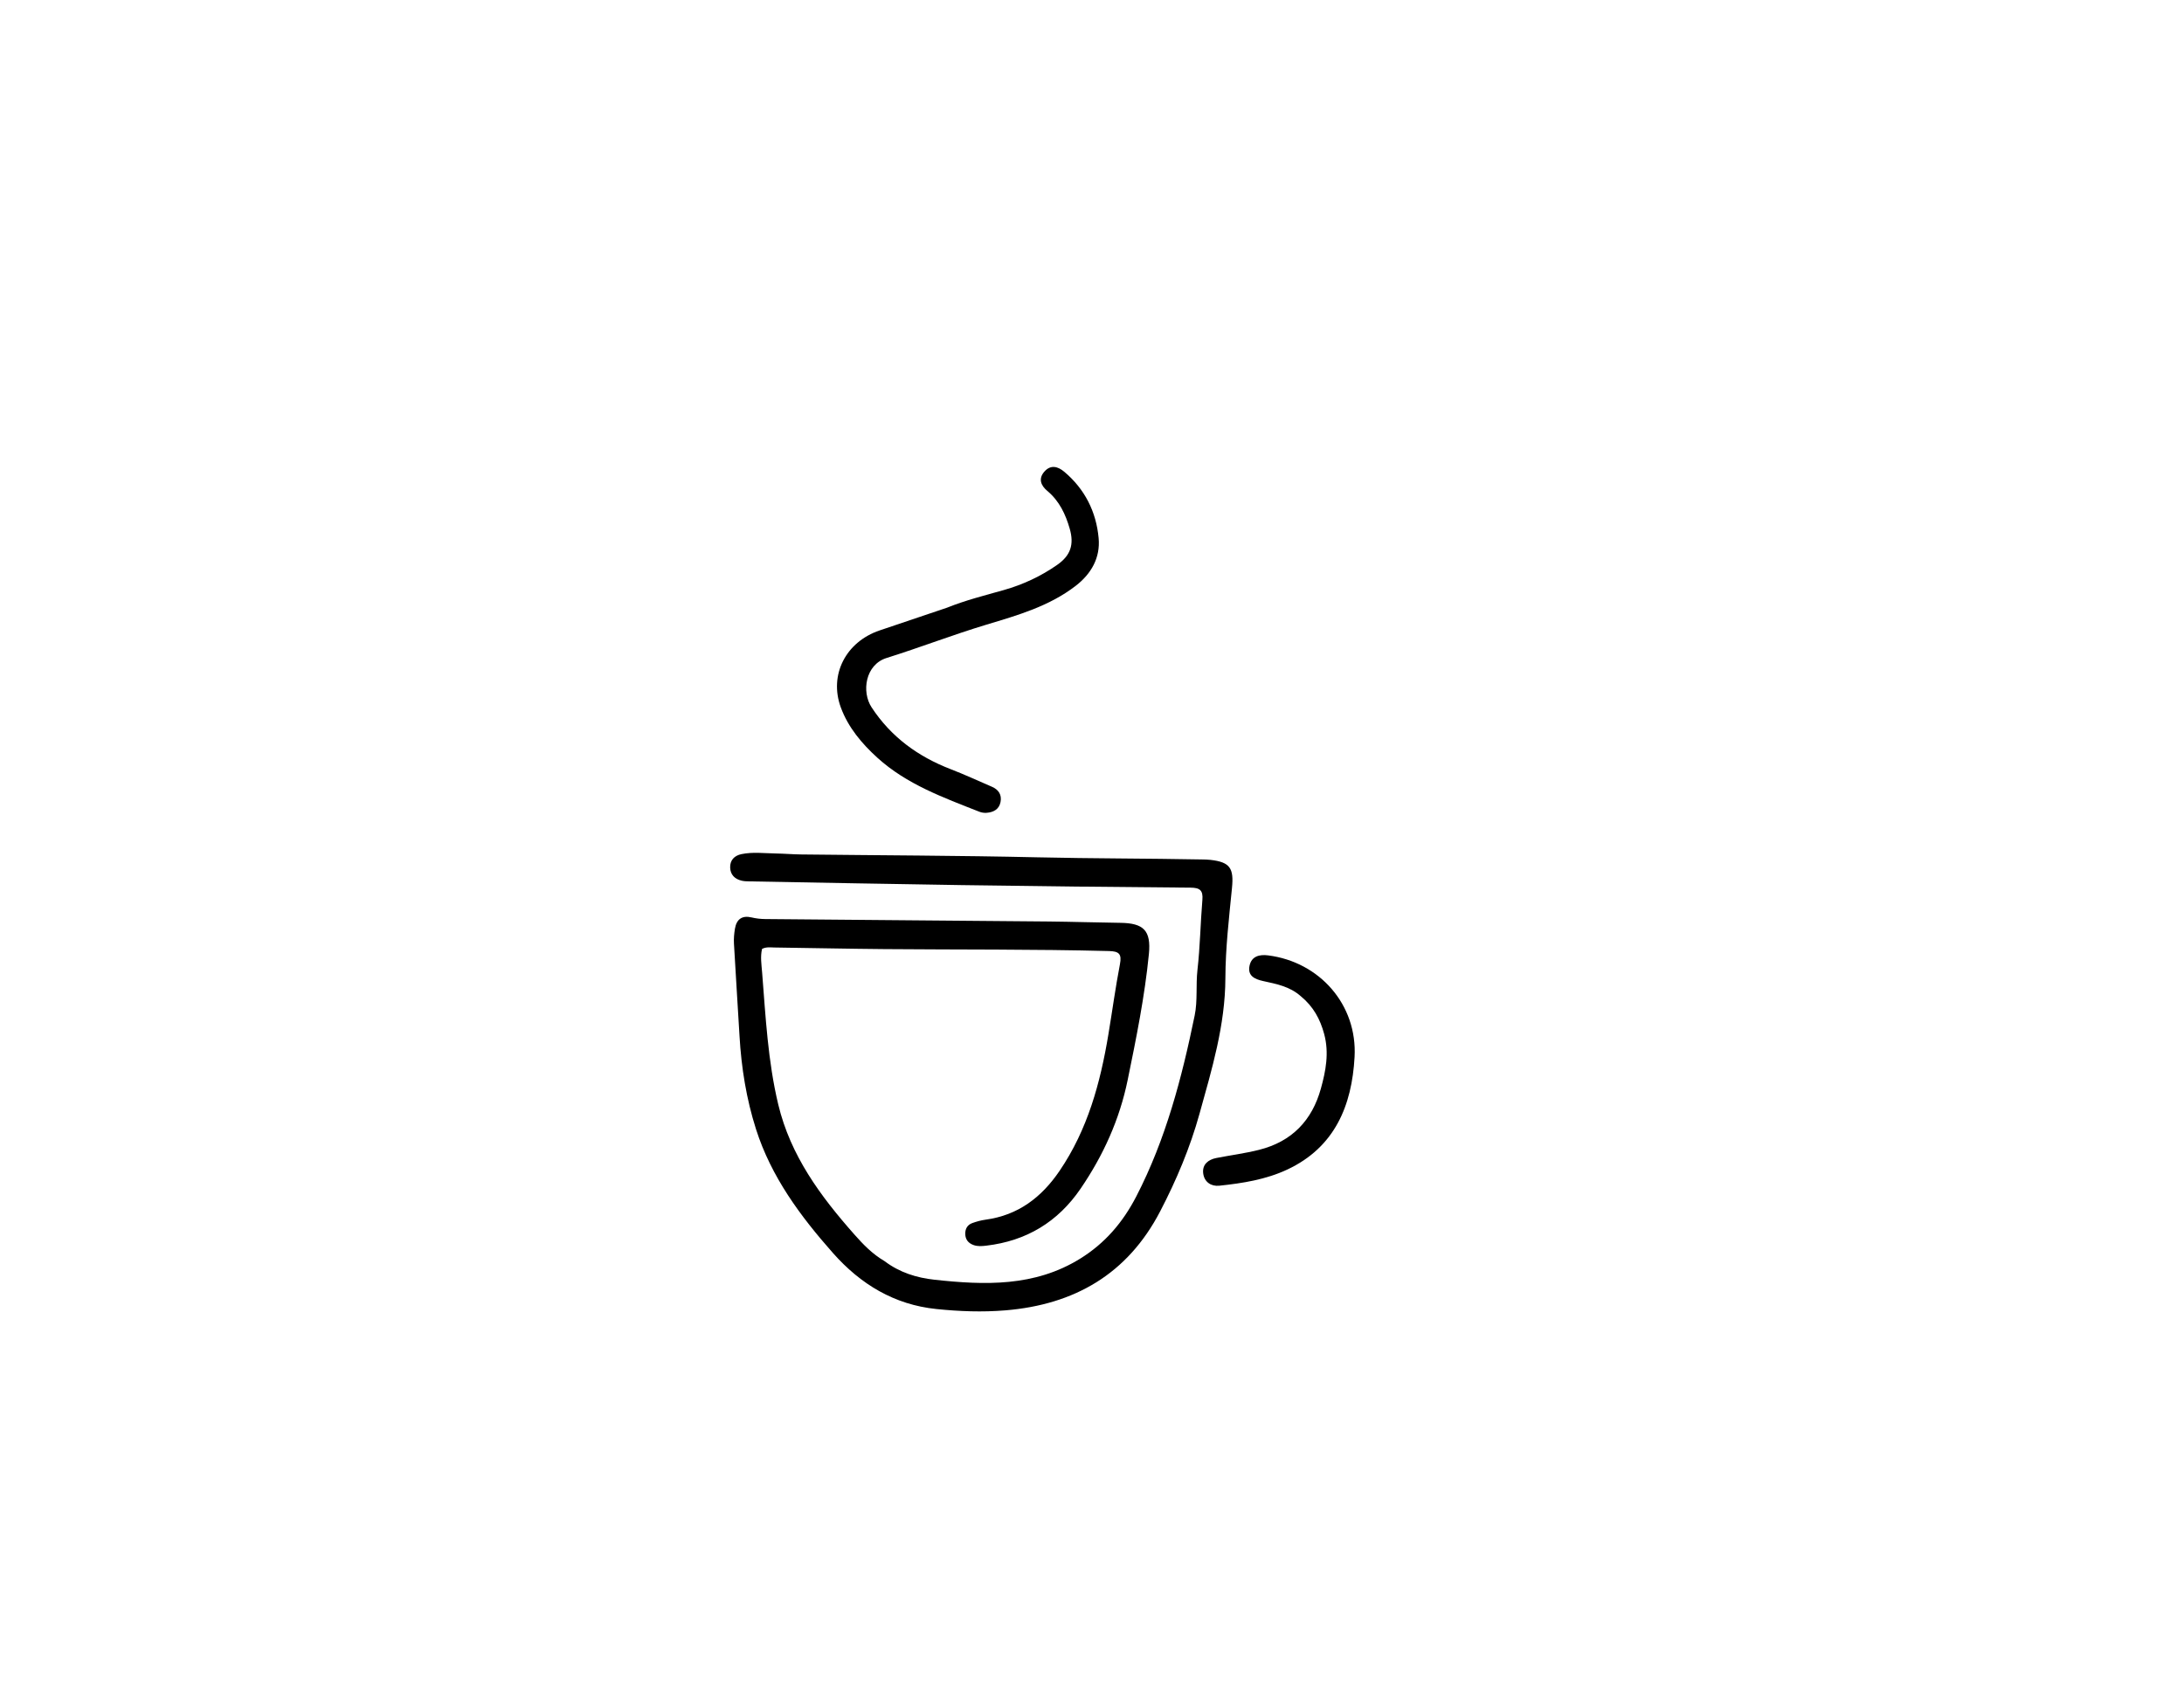 <svg version="1.1" id="Layer_1" xmlns="http://www.w3.org/2000/svg" xmlns:xlink="http://www.w3.org/1999/xlink" x="0px" y="0px"
	 width="100%" viewBox="0 0 1024 800" enable-background="new 0 0 1024 800" xml:space="preserve">
<path fill="#000000" opacity="1" stroke="none" 
	d="
M414.674,591.308 
	C421.824,596.718 429.793,599.157 438.141,600.068 
	C461.711,602.641 485.073,603.42 506.421,590.208 
	C518.072,582.997 526.475,573.187 532.787,560.964 
	C546.621,534.173 554.113,505.454 560.133,476.203 
	C561.588,469.135 560.633,461.939 561.447,454.797 
	C562.688,443.899 562.841,432.881 563.757,421.94 
	C564.133,417.456 562.554,416.253 558.195,416.22 
	C522.374,415.952 486.553,415.543 450.735,415.024 
	C417.588,414.543 384.443,413.876 351.297,413.279 
	C350.136,413.258 348.947,413.232 347.824,412.978 
	C344.529,412.232 342.418,410.146 342.346,406.746 
	C342.273,403.301 344.336,401.182 347.684,400.494 
	C352.97,399.409 358.311,400.11 363.627,400.195 
	C367.621,400.259 371.611,400.609 375.605,400.656 
	C412.588,401.089 449.579,401.162 486.552,402.001 
	C512.208,402.584 537.864,402.51 563.516,403.001 
	C564.847,403.026 566.185,403.045 567.506,403.195 
	C576.725,404.237 578.551,407.089 577.633,416.357 
	C576.239,430.436 574.588,444.569 574.539,458.683 
	C574.462,480.723 568.197,501.391 562.415,522.213 
	C557.993,538.14 551.596,553.325 543.964,567.992 
	C528.671,597.378 503.854,611.724 471.421,614.425 
	C460.569,615.329 449.791,614.91 439.035,613.806 
	C419.306,611.782 403.511,602.197 390.57,587.571 
	C375.245,570.25 361.591,551.835 354.456,529.444 
	C349.936,515.264 347.595,500.66 346.735,485.805 
	C345.898,471.352 344.935,456.905 344.127,442.45 
	C343.998,440.143 344.201,437.774 344.585,435.49 
	C345.346,430.963 347.973,429.151 352.377,430.184 
	C354.516,430.686 356.626,430.927 358.796,430.946 
	C403.115,431.32 447.434,431.676 491.752,432.095 
	C502.911,432.201 514.068,432.579 525.227,432.716 
	C536.196,432.85 539.763,436.283 538.674,447.35 
	C536.716,467.238 532.751,486.8 528.734,506.374 
	C524.91,525.004 517.296,541.758 506.679,557.331 
	C496.001,572.994 481.229,581.885 462.425,584.095 
	C460.44,584.328 458.417,584.506 456.482,583.815 
	C454.056,582.949 452.625,581.257 452.572,578.594 
	C452.523,576.169 453.602,574.327 455.861,573.505 
	C457.88,572.771 460.005,572.198 462.131,571.907 
	C477.381,569.822 488.32,561.482 496.81,548.997 
	C509.978,529.633 515.9,507.773 519.674,485.107 
	C521.504,474.113 522.997,463.058 525.101,452.118 
	C526.031,447.286 524.654,446.066 519.951,445.946 
	C484.8,445.049 449.642,445.337 414.487,445.036 
	C397.33,444.89 380.174,444.516 363.017,444.285 
	C361.217,444.261 359.354,443.923 357.309,444.929 
	C356.422,448.523 357.042,452.345 357.336,456.052 
	C358.981,476.764 360.017,497.531 364.891,517.887 
	C370.64,541.9 384.704,560.909 400.597,578.864 
	C404.659,583.453 408.956,587.957 414.674,591.308 
z"/>
<path fill="#000000" opacity="1" stroke="none" 
	d="
M444.006,284.952 
	C452.886,281.387 461.785,279.188 470.581,276.694 
	C479.652,274.121 488.046,270.218 495.74,264.822 
	C501.972,260.453 503.677,255.318 501.565,247.941 
	C499.609,241.109 496.66,234.884 491.047,230.191 
	C487.968,227.617 486.756,224.421 489.706,221.101 
	C492.633,217.805 495.978,218.672 498.994,221.21 
	C508.657,229.342 513.982,239.99 515.11,252.316 
	C515.948,261.476 511.728,269.013 504.356,274.7 
	C491.928,284.287 477.248,288.464 462.533,292.895 
	C446.779,297.639 431.397,303.609 415.691,308.527 
	C405.714,311.651 403.864,324.369 408.662,331.679 
	C417.795,345.593 430.436,354.765 445.777,360.682 
	C452.29,363.194 458.636,366.141 465.052,368.902 
	C468.2,370.257 469.772,372.648 469.119,376.05 
	C468.453,379.519 465.814,380.878 462.574,381.131 
	C461.449,381.218 460.205,381.03 459.155,380.615 
	C442.281,373.966 425.095,367.765 411.378,355.311 
	C404.093,348.697 397.668,341.085 394.22,331.693 
	C388.613,316.419 396.6,300.963 412.438,295.605 
	C422.834,292.088 433.239,288.596 444.006,284.952 
z"/>
<path fill="#000000" opacity="1" stroke="none" 
	d="
M609.87,467.109 
	C604.62,462.467 598.33,461.378 592.163,459.998 
	C588.255,459.123 584.828,457.561 585.879,452.764 
	C586.863,448.272 590.668,447.489 594.539,447.978 
	C618.753,451.035 636.451,471.139 635.112,495.613 
	C633.867,518.377 625.863,537.956 603.565,548.405 
	C593.524,553.111 582.612,554.831 571.685,555.982 
	C567.846,556.386 564.656,554.256 564.138,550.203 
	C563.6,545.988 566.572,543.719 570.284,542.994 
	C576.966,541.689 583.71,540.824 590.353,539.156 
	C605.787,535.279 615.183,525.321 619.309,510.464 
	C621.606,502.196 623.245,493.709 620.865,484.874 
	C618.968,477.832 615.762,471.937 609.87,467.109 
z"/>
</svg>